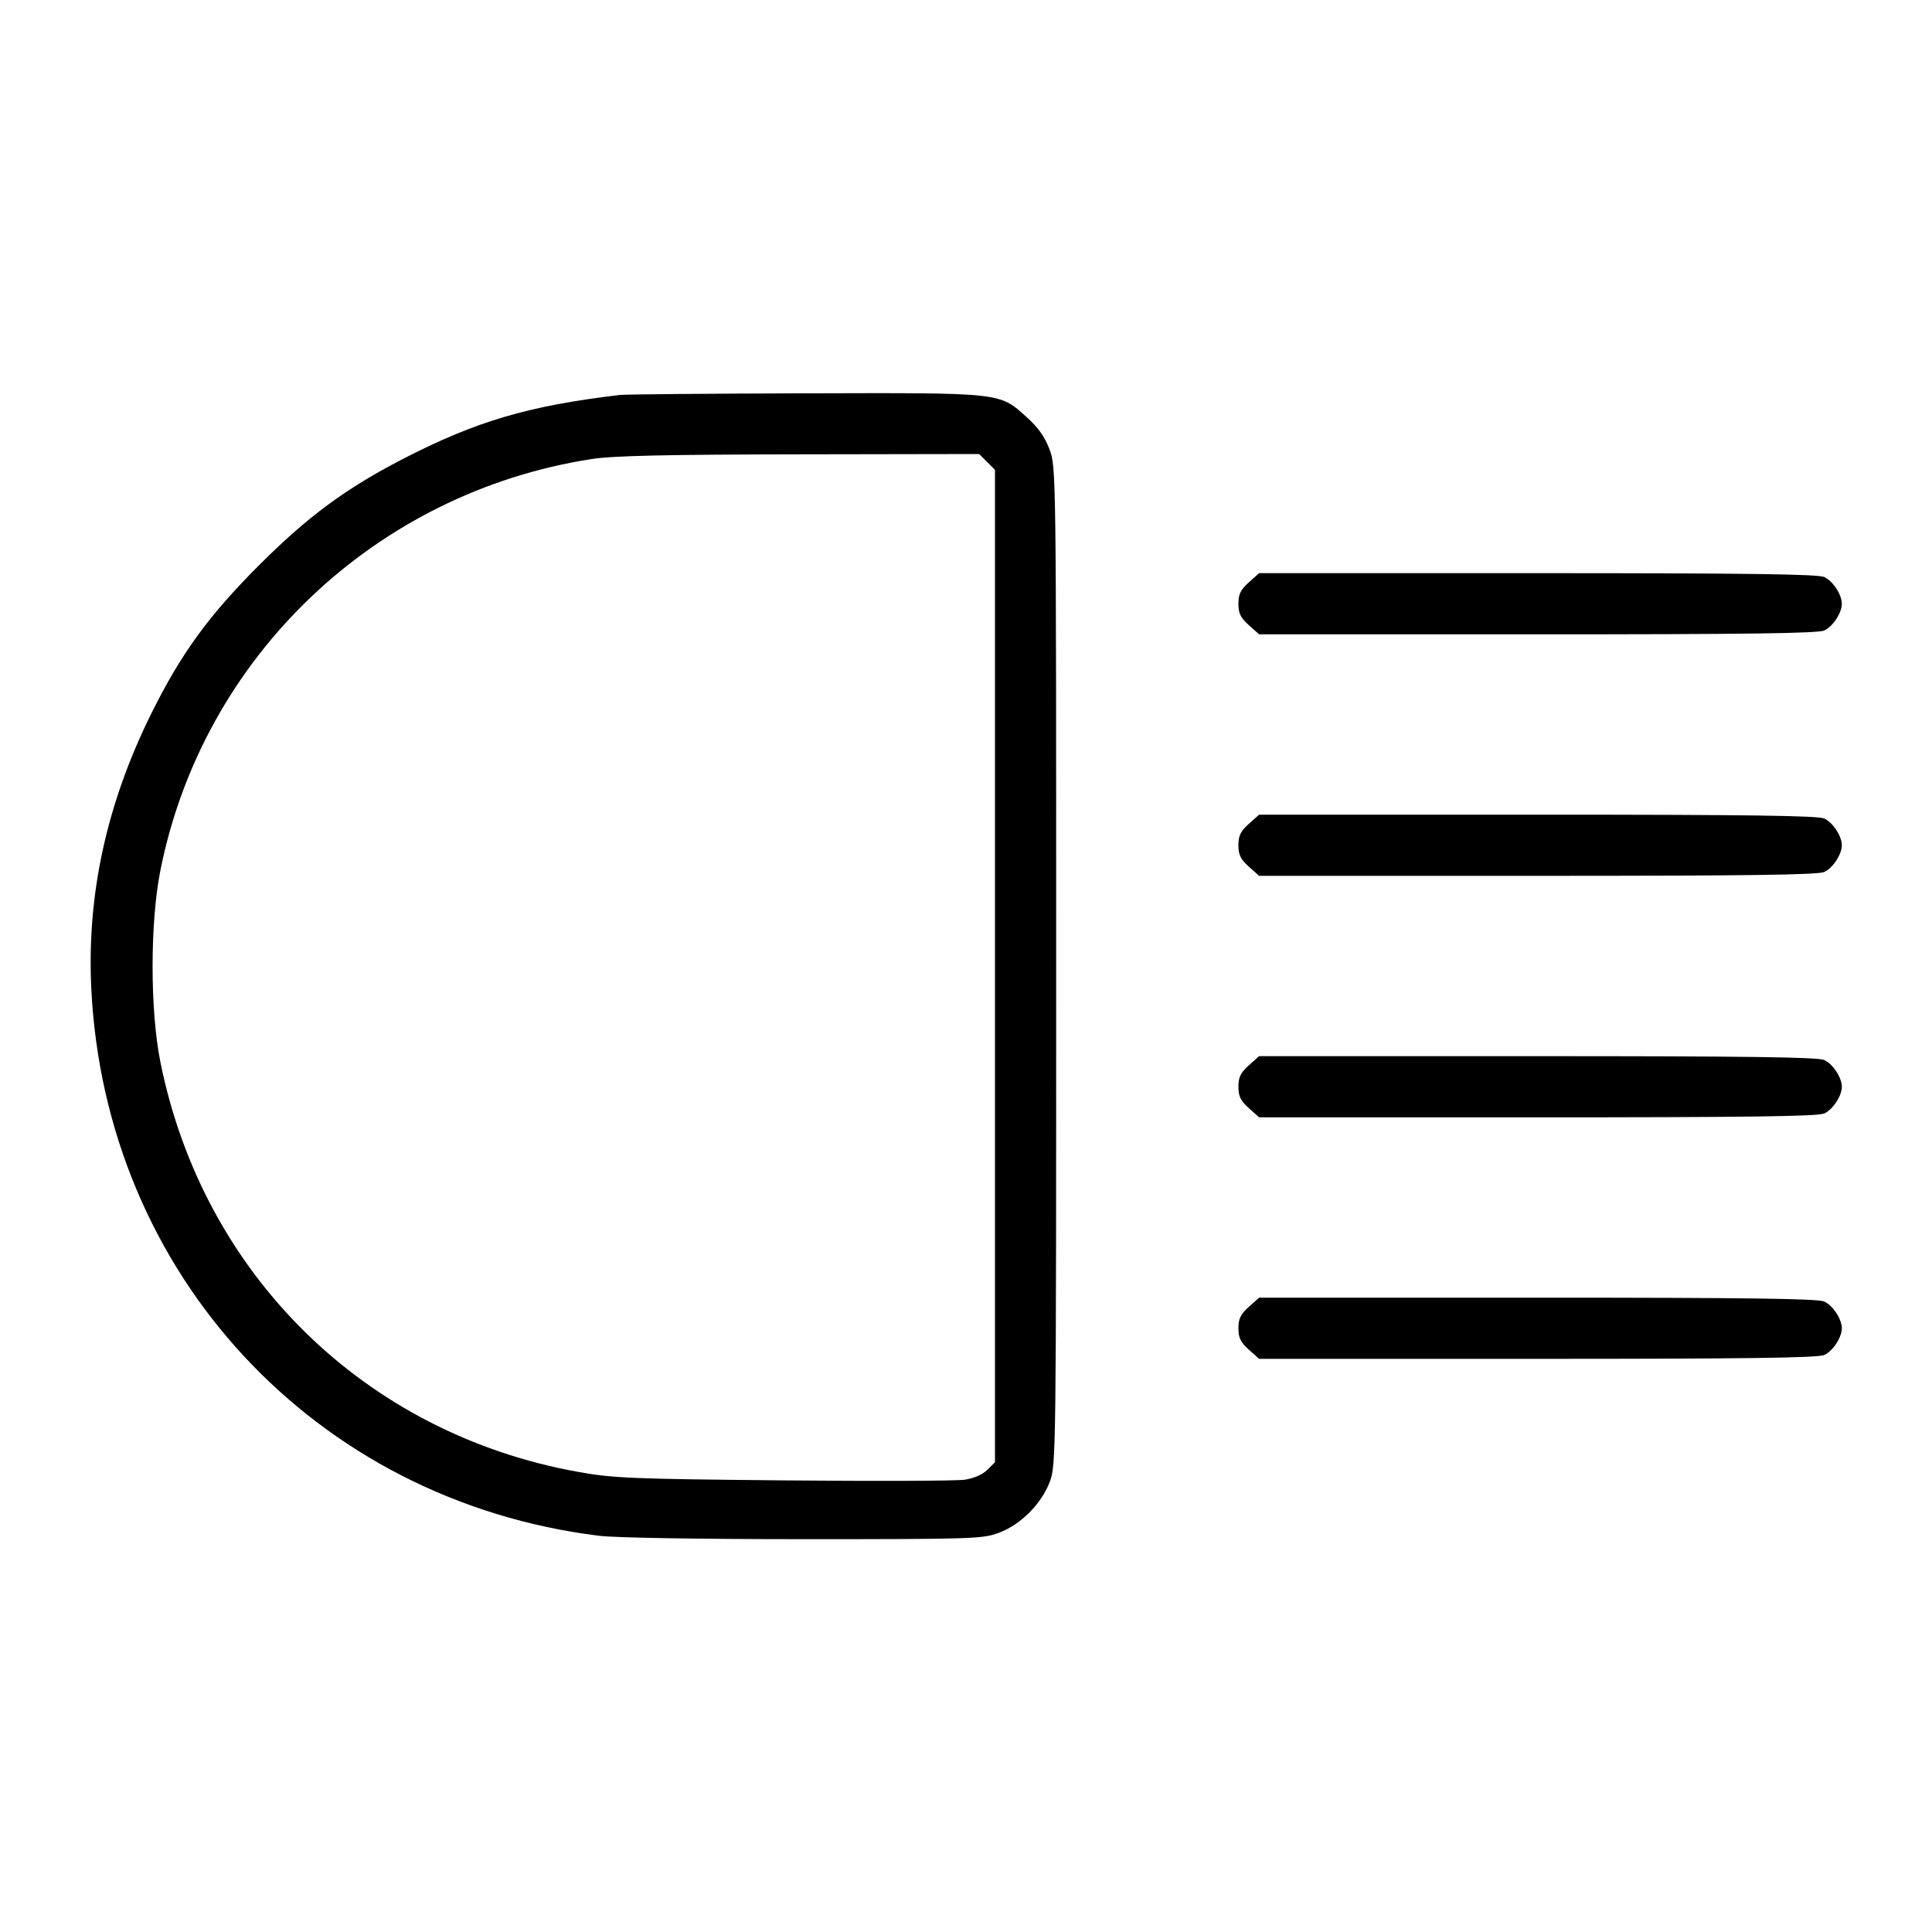 <svg fill="currentColor" viewBox="0 0 256 256" xmlns="http://www.w3.org/2000/svg"><path d="M82.133 52.333 C 69.968 53.780,63.046 55.825,53.345 60.837 C 45.806 64.732,40.761 68.461,34.344 74.877 C 27.641 81.581,24.001 86.586,20.069 94.507 C 14.133 106.465,11.490 118.558,12.097 130.987 C 13.946 168.856,41.741 198.825,79.349 203.497 C 81.485 203.763,92.605 203.947,106.533 203.947 C 129.019 203.947,130.206 203.908,132.371 203.097 C 135.253 202.019,137.991 199.272,139.104 196.342 C 139.930 194.168,139.947 192.810,139.947 128.011 C 139.947 62.343,139.941 61.883,139.069 59.554 C 138.449 57.896,137.574 56.654,136.080 55.311 C 132.367 51.973,133.034 52.045,106.697 52.117 C 93.891 52.152,82.837 52.250,82.133 52.333 M130.793 61.207 L 131.840 62.255 131.840 128.000 L 131.840 193.745 130.827 194.759 C 130.202 195.383,129.052 195.886,127.827 196.070 C 126.734 196.234,115.910 196.273,103.773 196.158 C 83.649 195.967,81.259 195.868,76.616 195.035 C 48.380 189.968,26.922 168.918,21.253 140.726 C 19.873 133.862,19.874 122.249,21.255 115.316 C 26.884 87.054,49.699 65.289,78.373 60.828 C 81.197 60.388,88.059 60.232,105.939 60.201 L 129.745 60.160 130.793 61.207 M165.468 77.173 C 164.385 78.141,164.096 78.735,164.096 80.000 C 164.096 81.265,164.385 81.859,165.468 82.827 L 166.840 84.053 203.720 84.053 C 231.404 84.053,240.879 83.926,241.719 83.544 C 242.865 83.021,244.053 81.217,244.053 80.000 C 244.053 78.783,242.865 76.979,241.719 76.456 C 240.879 76.074,231.404 75.947,203.720 75.947 L 166.840 75.947 165.468 77.173 M165.468 109.173 C 164.385 110.141,164.096 110.735,164.096 112.000 C 164.096 113.265,164.385 113.859,165.468 114.827 L 166.840 116.053 203.720 116.053 C 231.404 116.053,240.879 115.926,241.719 115.544 C 242.865 115.021,244.053 113.217,244.053 112.000 C 244.053 110.783,242.865 108.979,241.719 108.456 C 240.879 108.074,231.404 107.947,203.720 107.947 L 166.840 107.947 165.468 109.173 M165.468 141.173 C 164.385 142.141,164.096 142.735,164.096 144.000 C 164.096 145.265,164.385 145.859,165.468 146.827 L 166.840 148.053 203.720 148.053 C 231.404 148.053,240.879 147.926,241.719 147.544 C 242.865 147.021,244.053 145.217,244.053 144.000 C 244.053 142.783,242.865 140.979,241.719 140.456 C 240.879 140.074,231.404 139.947,203.720 139.947 L 166.840 139.947 165.468 141.173 M165.468 173.173 C 164.385 174.141,164.096 174.735,164.096 176.000 C 164.096 177.265,164.385 177.859,165.468 178.827 L 166.840 180.053 203.720 180.053 C 231.404 180.053,240.879 179.926,241.719 179.544 C 242.865 179.021,244.053 177.217,244.053 176.000 C 244.053 174.783,242.865 172.979,241.719 172.456 C 240.879 172.074,231.404 171.947,203.720 171.947 L 166.840 171.947 165.468 173.173 " stroke="none" fill-rule="evenodd"></path></svg>
